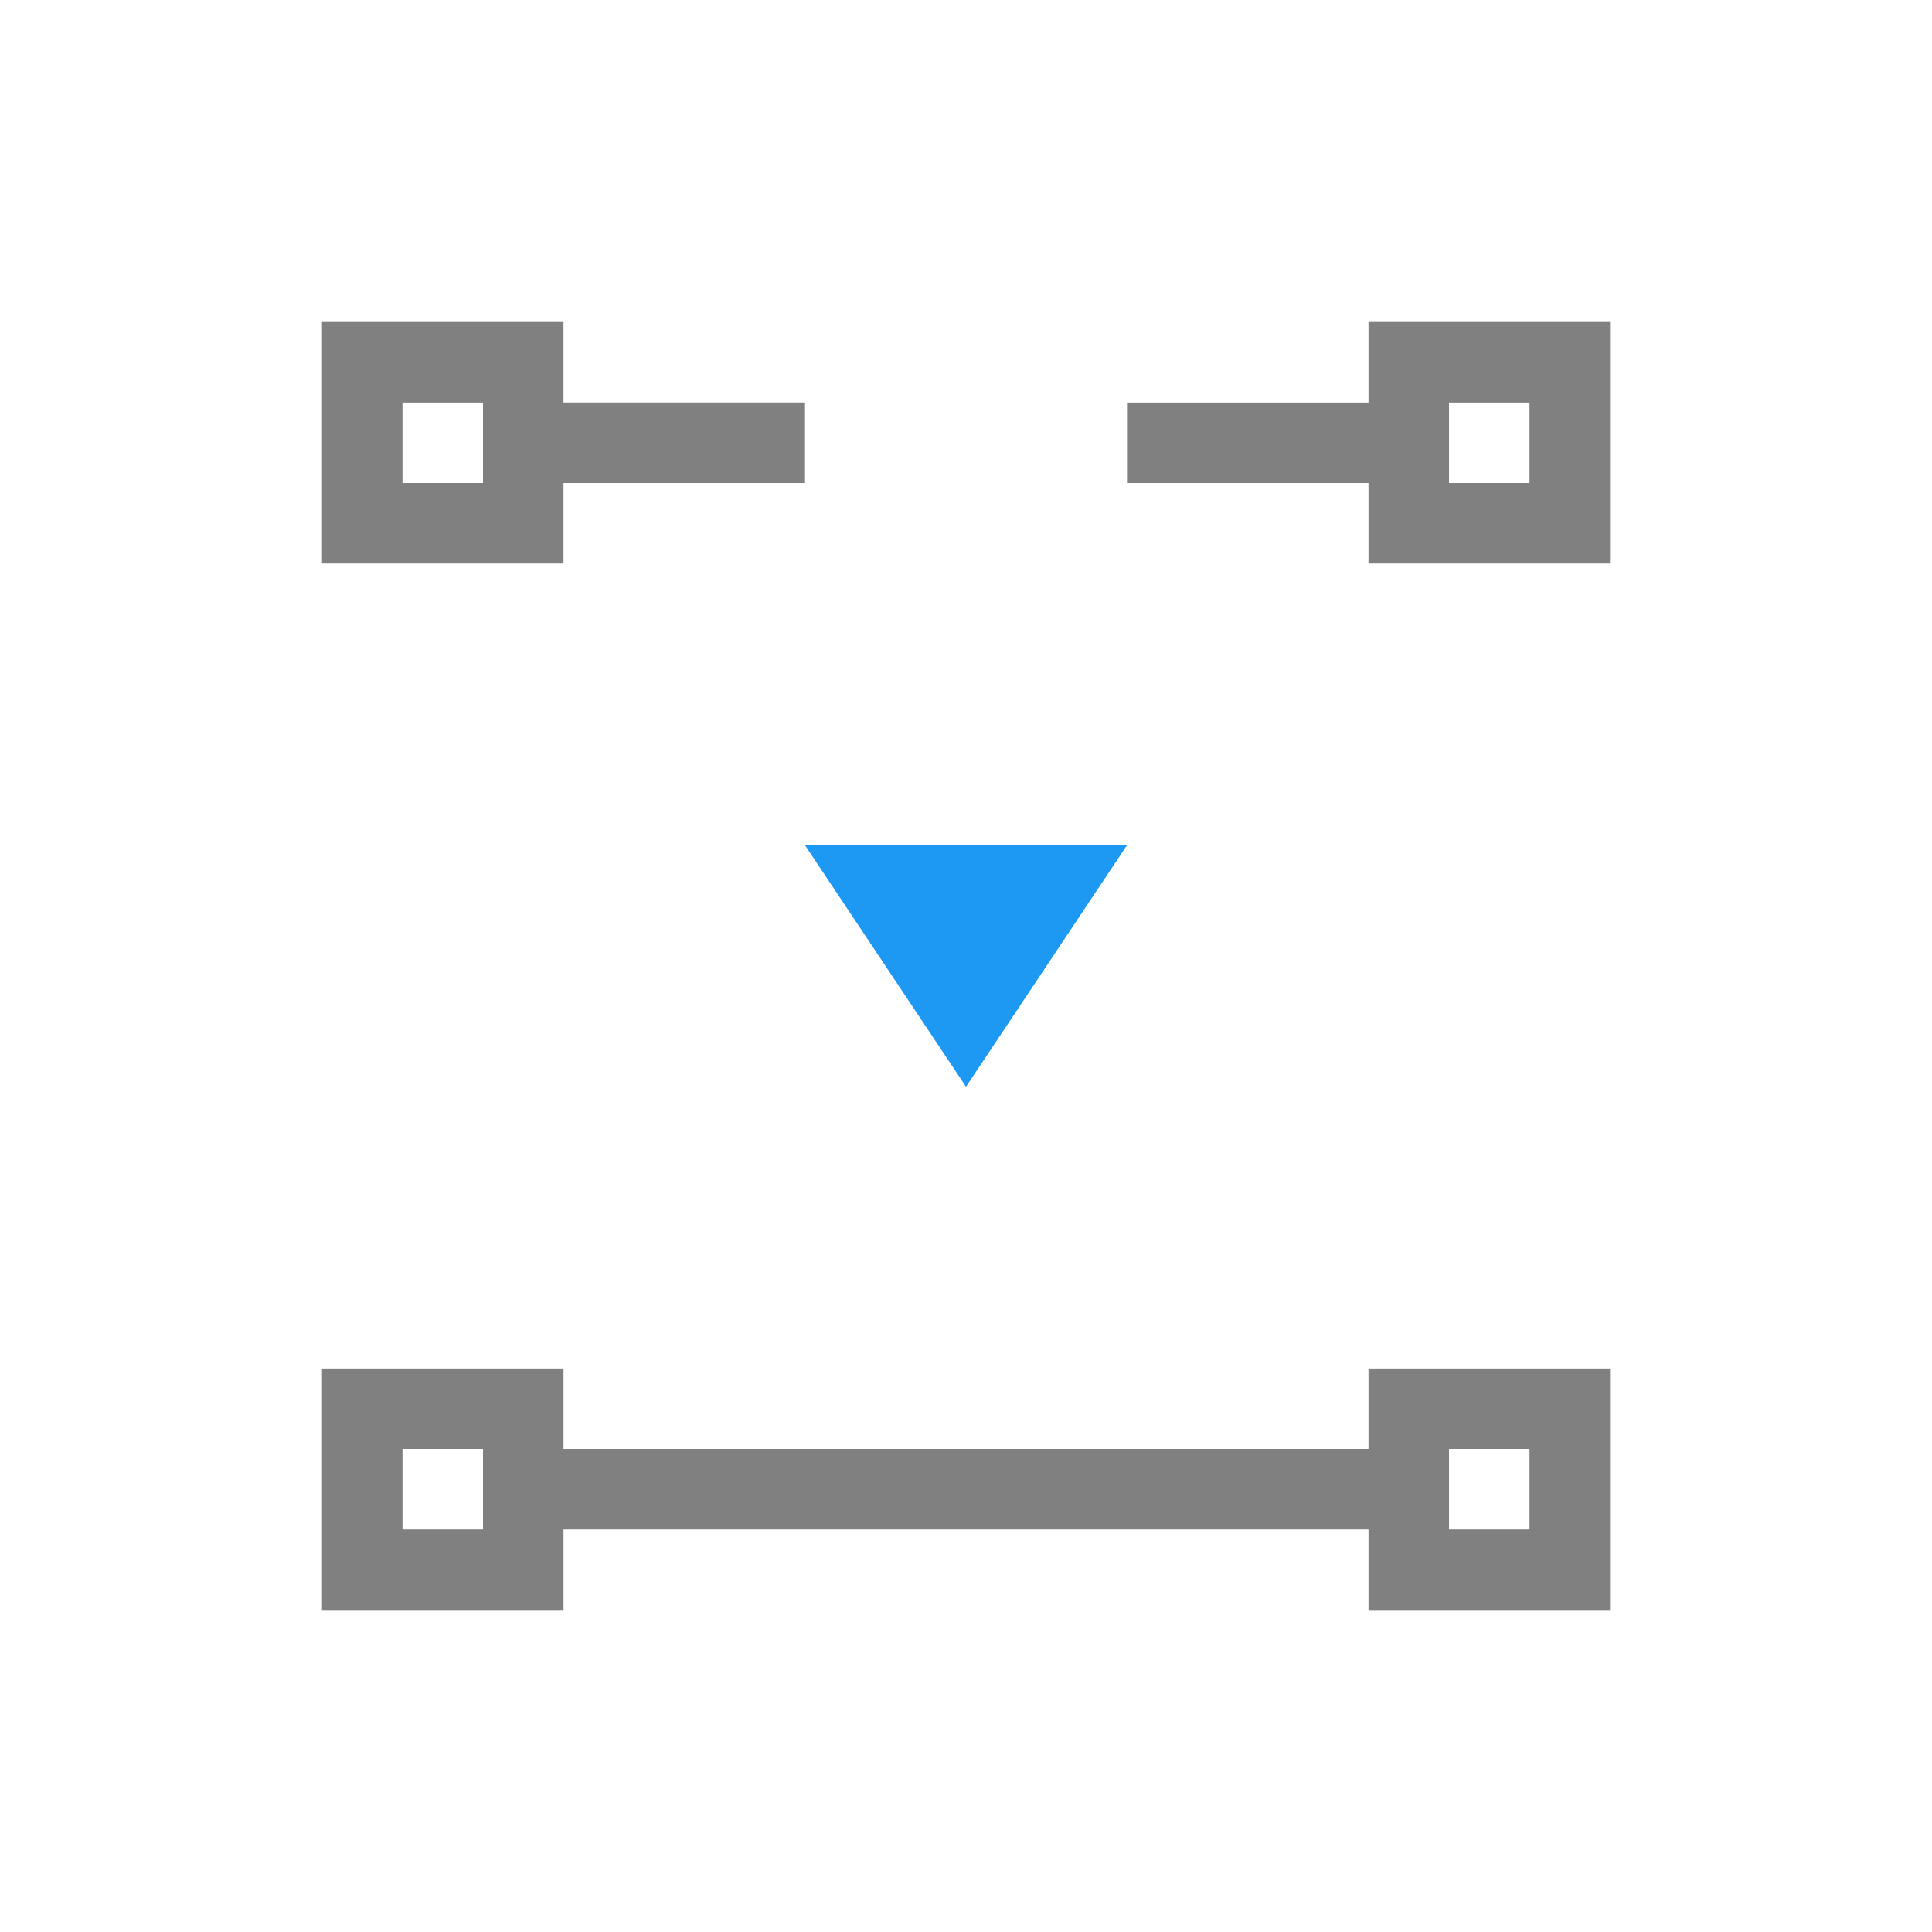 <svg viewBox="0 0 24 24" xmlns="http://www.w3.org/2000/svg"><path d="m4 4v3h3v-1h3v-1h-3v-1zm13 0v1h-3v1h3v1h3v-3zm-12 1h1v1h-1zm13 0h1v1h-1zm-14 12v3h3v-1h3 4 3v1h3v-3h-3v1h-3-4-3v-1zm1 1h1v1h-1zm13 0h1v1h-1z" fill="#808080"/><path d="m10 10.5 2 3 2-3z" fill="#1d99f3"/></svg>
